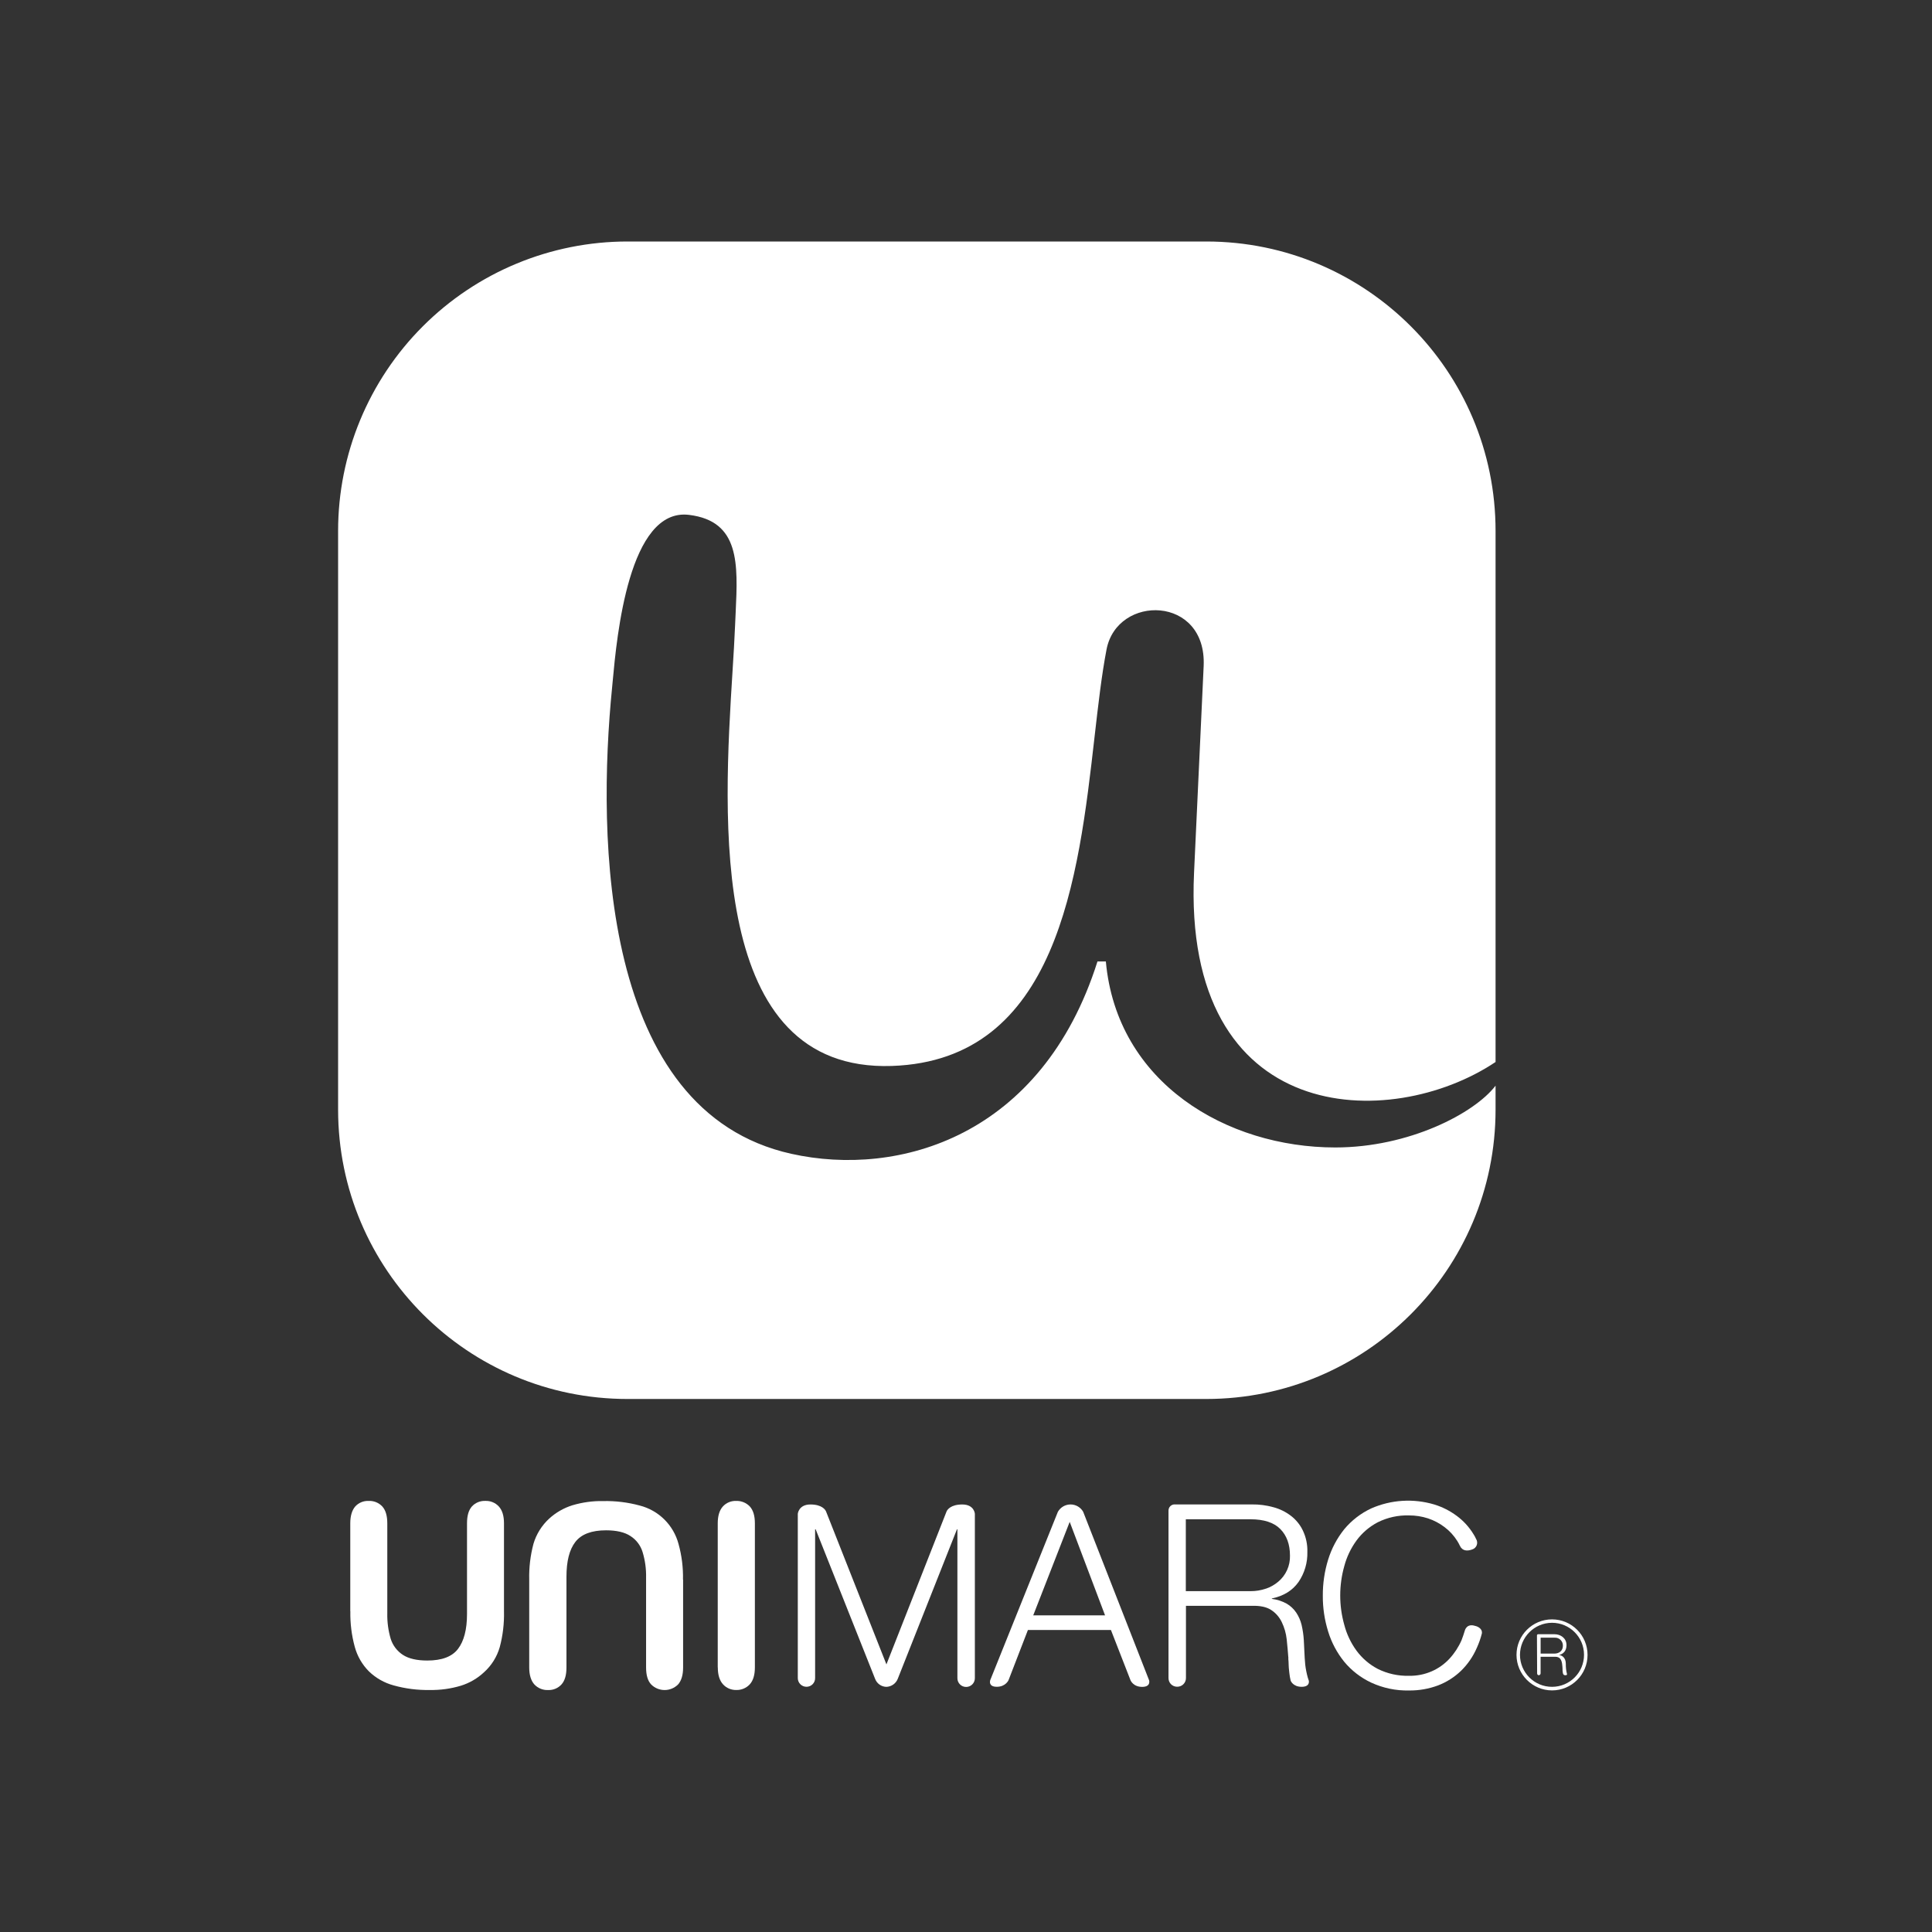 <svg width="80" height="80" viewBox="0 0 80 80" fill="none" xmlns="http://www.w3.org/2000/svg">
<rect x="0" y="0" width="80" height="80" fill="#333333" stroke="none"/>
<path d="M61.928 43.975C57.585 46.881 48.952 46.687 49.443 36.137C49.512 34.634 49.574 33.318 49.634 32.032C49.702 30.582 49.768 29.172 49.841 27.577C49.972 24.651 46.258 24.597 45.819 26.895C45.617 27.941 45.475 29.186 45.322 30.522C44.657 36.349 43.794 43.905 36.932 44.139C29.296 44.396 29.955 33.845 30.332 27.805C30.376 27.091 30.417 26.44 30.439 25.877C30.446 25.706 30.454 25.535 30.462 25.366C30.557 23.349 30.64 21.578 28.533 21.32C26.033 21.01 25.54 26.37 25.372 28.19C25.363 28.295 25.354 28.388 25.346 28.467C24.725 34.688 24.867 46.023 32.768 47.777C37.206 48.764 43.146 47.067 45.444 39.812H45.791C46.246 44.837 50.788 47.514 55.292 47.514C58.343 47.514 61.048 46.103 61.928 44.956V45.952C61.925 52.565 56.565 57.926 49.951 57.929H25.988C19.37 57.931 14.004 52.569 14 45.952V21.984C14 18.805 15.263 15.756 17.511 13.509C19.76 11.261 22.809 9.999 25.988 10H49.951C56.567 10.002 61.929 15.368 61.928 21.984V43.975Z" fill="white"/>
<path d="M14.504 63.078V66.719L14.507 66.719C14.498 67.217 14.559 67.715 14.691 68.196C14.795 68.578 14.996 68.926 15.275 69.207C15.561 69.484 15.913 69.684 16.297 69.788C16.785 69.924 17.29 69.989 17.796 69.979C18.232 69.987 18.666 69.927 19.083 69.802C19.441 69.691 19.768 69.5 20.042 69.245C20.353 68.965 20.579 68.604 20.694 68.202C20.823 67.719 20.881 67.219 20.869 66.719V63.078C20.869 62.763 20.797 62.533 20.652 62.376C20.508 62.222 20.304 62.14 20.094 62.149C19.886 62.141 19.685 62.223 19.543 62.376C19.403 62.533 19.338 62.763 19.338 63.078V66.833C19.338 67.478 19.209 67.96 18.963 68.28C18.716 68.601 18.293 68.759 17.694 68.759C17.264 68.759 16.926 68.683 16.683 68.525C16.444 68.369 16.266 68.136 16.179 67.864C16.077 67.519 16.029 67.161 16.037 66.801V63.078C16.037 62.769 15.971 62.536 15.83 62.379C15.684 62.223 15.476 62.139 15.262 62.15C15.053 62.141 14.851 62.225 14.71 62.379C14.575 62.536 14.504 62.769 14.504 63.078Z" fill="white"/>
<path d="M28.286 65.407V69.049C28.286 69.358 28.215 69.593 28.079 69.748C27.931 69.897 27.73 69.981 27.52 69.981C27.31 69.981 27.109 69.897 26.961 69.748C26.819 69.594 26.753 69.359 26.753 69.049V65.325C26.761 64.966 26.712 64.607 26.607 64.263C26.523 63.991 26.346 63.758 26.107 63.605C25.868 63.445 25.526 63.367 25.096 63.367C24.498 63.367 24.074 63.525 23.824 63.848C23.574 64.171 23.456 64.649 23.456 65.294V69.049C23.456 69.361 23.389 69.595 23.249 69.75C23.108 69.905 22.906 69.989 22.697 69.981C22.483 69.991 22.274 69.906 22.127 69.749C21.989 69.595 21.914 69.361 21.914 69.048V65.407C21.902 64.908 21.961 64.41 22.089 63.928C22.207 63.527 22.433 63.165 22.741 62.882C23.017 62.63 23.344 62.442 23.7 62.331C24.117 62.206 24.552 62.147 24.987 62.156C25.493 62.146 25.998 62.208 26.486 62.34C27.273 62.539 27.889 63.149 28.097 63.934C28.23 64.414 28.292 64.911 28.281 65.409L28.286 65.407Z" fill="white"/>
<path d="M29.72 63.079V69.043L29.723 69.042C29.723 69.351 29.794 69.585 29.939 69.745C30.079 69.898 30.277 69.983 30.485 69.979C30.696 69.986 30.901 69.901 31.045 69.746C31.187 69.591 31.258 69.357 31.258 69.042V63.078C31.258 62.763 31.188 62.532 31.045 62.376C30.898 62.225 30.695 62.143 30.485 62.15C30.276 62.141 30.074 62.225 29.933 62.379C29.791 62.535 29.72 62.769 29.72 63.079Z" fill="white"/>
<path fill-rule="evenodd" clip-rule="evenodd" d="M47.294 69.85C46.919 69.85 46.812 69.575 46.812 69.575L46.001 67.494H42.564L41.762 69.57C41.762 69.57 41.645 69.846 41.277 69.846C40.936 69.846 40.991 69.62 41.001 69.58C41.001 69.577 41.002 69.575 41.002 69.575L43.805 62.6C43.913 62.412 44.112 62.296 44.329 62.296C44.545 62.296 44.745 62.412 44.852 62.6L47.581 69.575C47.581 69.575 47.669 69.85 47.294 69.85ZM44.294 63.017L42.784 66.888H45.758L44.294 63.017Z" fill="white"/>
<path d="M39.197 62.582C39.231 62.508 39.374 62.297 39.846 62.297C40.343 62.297 40.367 62.681 40.367 62.681V69.492C40.367 69.691 40.205 69.853 40.005 69.853C39.806 69.853 39.644 69.691 39.644 69.492V63.324H39.626L37.172 69.522C37.093 69.716 36.906 69.844 36.697 69.849C36.492 69.842 36.312 69.713 36.238 69.522L33.774 63.324H33.752V69.488C33.753 69.583 33.715 69.674 33.648 69.741C33.581 69.808 33.49 69.846 33.395 69.846C33.197 69.846 33.036 69.686 33.035 69.488V62.681C33.035 62.681 33.07 62.297 33.557 62.297C34.044 62.297 34.179 62.522 34.206 62.589L36.705 68.919L39.197 62.582Z" fill="white"/>
<path fill-rule="evenodd" clip-rule="evenodd" d="M53.361 68.951C53.36 68.846 53.353 68.753 53.345 68.675H53.35C53.331 68.406 53.306 68.141 53.279 67.877C53.252 67.631 53.183 67.391 53.075 67.168C52.977 66.962 52.824 66.787 52.632 66.663C52.441 66.539 52.173 66.483 51.837 66.494H49.108V69.486C49.108 69.583 49.069 69.675 48.999 69.743C48.93 69.81 48.837 69.846 48.74 69.844C48.646 69.844 48.555 69.806 48.488 69.739C48.422 69.672 48.385 69.581 48.385 69.486V62.557C48.383 62.484 48.411 62.413 48.464 62.363C48.517 62.313 48.589 62.288 48.661 62.295H51.842C52.14 62.291 52.438 62.33 52.726 62.41C52.989 62.479 53.236 62.6 53.453 62.766C53.666 62.928 53.837 63.139 53.951 63.381C54.081 63.656 54.144 63.958 54.135 64.262C54.147 64.706 54.018 65.143 53.767 65.51C53.515 65.864 53.15 66.086 52.664 66.19V66.206C52.88 66.232 53.089 66.299 53.279 66.404C53.436 66.496 53.57 66.621 53.672 66.772C53.776 66.927 53.852 67.101 53.896 67.283C53.944 67.49 53.975 67.701 53.988 67.914C53.989 67.936 53.99 67.959 53.991 67.983L53.996 68.069C54.001 68.162 54.007 68.265 54.011 68.38C54.016 68.563 54.032 68.747 54.047 68.931C54.068 69.11 54.103 69.287 54.151 69.46C54.159 69.492 54.17 69.52 54.18 69.549L54.18 69.55C54.185 69.564 54.19 69.578 54.195 69.592C54.195 69.592 54.261 69.847 53.898 69.847C53.535 69.847 53.443 69.592 53.443 69.592C53.418 69.487 53.4 69.382 53.389 69.275C53.385 69.241 53.382 69.207 53.378 69.173C53.37 69.098 53.362 69.024 53.361 68.951ZM51.788 65.886C52.002 65.887 52.215 65.852 52.418 65.782L52.413 65.786C52.602 65.723 52.776 65.624 52.928 65.496C53.247 65.23 53.427 64.832 53.415 64.416C53.415 63.946 53.279 63.582 53.014 63.313C52.748 63.044 52.334 62.91 51.783 62.91H49.102V65.886H51.788Z" fill="white"/>
<path d="M60.655 67.52C60.655 67.52 60.727 67.198 61.1 67.331H61.108C61.108 67.331 61.395 67.402 61.361 67.638C61.31 67.842 61.24 68.04 61.153 68.232C60.999 68.588 60.778 68.911 60.5 69.183C60.228 69.445 59.905 69.651 59.553 69.787C59.166 69.932 58.756 70.004 58.343 69.999C57.804 70.011 57.27 69.9 56.78 69.674C56.348 69.472 55.965 69.176 55.661 68.809C55.362 68.439 55.136 68.015 54.997 67.561C54.846 67.078 54.771 66.576 54.775 66.071C54.772 65.564 54.847 65.06 54.997 64.576C55.138 64.121 55.363 63.696 55.661 63.324C55.965 62.957 56.348 62.662 56.78 62.46C57.604 62.098 58.529 62.041 59.392 62.298C59.726 62.401 60.04 62.56 60.321 62.769C60.602 62.976 60.839 63.237 61.019 63.535C61.057 63.593 61.091 63.655 61.118 63.719C61.169 63.796 61.18 63.892 61.15 63.978C61.119 64.065 61.049 64.132 60.962 64.159C60.542 64.315 60.45 63.997 60.45 63.997V64.006C60.419 63.938 60.383 63.872 60.343 63.809C60.203 63.585 60.024 63.39 59.813 63.232C59.607 63.076 59.376 62.954 59.131 62.873C58.876 62.79 58.61 62.749 58.343 62.75C57.896 62.737 57.452 62.834 57.051 63.034C56.703 63.215 56.401 63.474 56.169 63.79C55.936 64.11 55.764 64.47 55.663 64.853C55.44 65.646 55.44 66.486 55.663 67.279C55.763 67.665 55.935 68.027 56.169 68.349C56.402 68.665 56.703 68.924 57.051 69.106C57.452 69.305 57.896 69.403 58.343 69.391C58.667 69.398 58.989 69.334 59.287 69.204C59.563 69.083 59.811 68.907 60.016 68.687C60.225 68.461 60.395 68.201 60.519 67.918C60.567 67.791 60.613 67.661 60.655 67.52Z" fill="white"/>
<path fill-rule="evenodd" clip-rule="evenodd" d="M64.702 69.175C64.702 69.155 64.702 69.055 64.694 68.991L64.693 68.989C64.676 68.71 64.584 68.603 64.4 68.603H63.793V69.29C63.792 69.333 63.757 69.368 63.714 69.368C63.675 69.363 63.646 69.329 63.649 69.29L63.642 67.727C63.639 67.711 63.645 67.695 63.656 67.683C63.668 67.672 63.684 67.667 63.7 67.67H64.372C64.615 67.67 64.865 67.827 64.865 68.12C64.865 68.492 64.551 68.528 64.551 68.528C64.644 68.538 64.837 68.609 64.837 68.895C64.834 69.04 64.851 69.184 64.887 69.325C64.887 69.347 64.874 69.368 64.823 69.368C64.724 69.368 64.716 69.311 64.702 69.175ZM63.794 68.472H64.365C64.566 68.472 64.716 68.35 64.716 68.15C64.72 68.057 64.684 67.967 64.617 67.902C64.55 67.838 64.458 67.805 64.365 67.813H63.794V68.472Z" fill="white"/>
<path fill-rule="evenodd" clip-rule="evenodd" d="M62.795 68.526C62.795 67.713 63.454 67.055 64.266 67.055C65.078 67.055 65.737 67.713 65.737 68.526C65.737 69.338 65.078 69.996 64.266 69.996C63.455 69.994 62.798 69.337 62.795 68.526ZM62.939 68.526C62.941 69.258 63.536 69.85 64.269 69.848C65.001 69.846 65.594 69.251 65.591 68.518C65.589 67.786 64.994 67.194 64.261 67.196C63.53 67.201 62.94 67.795 62.939 68.526Z" fill="white"/>
</svg>
